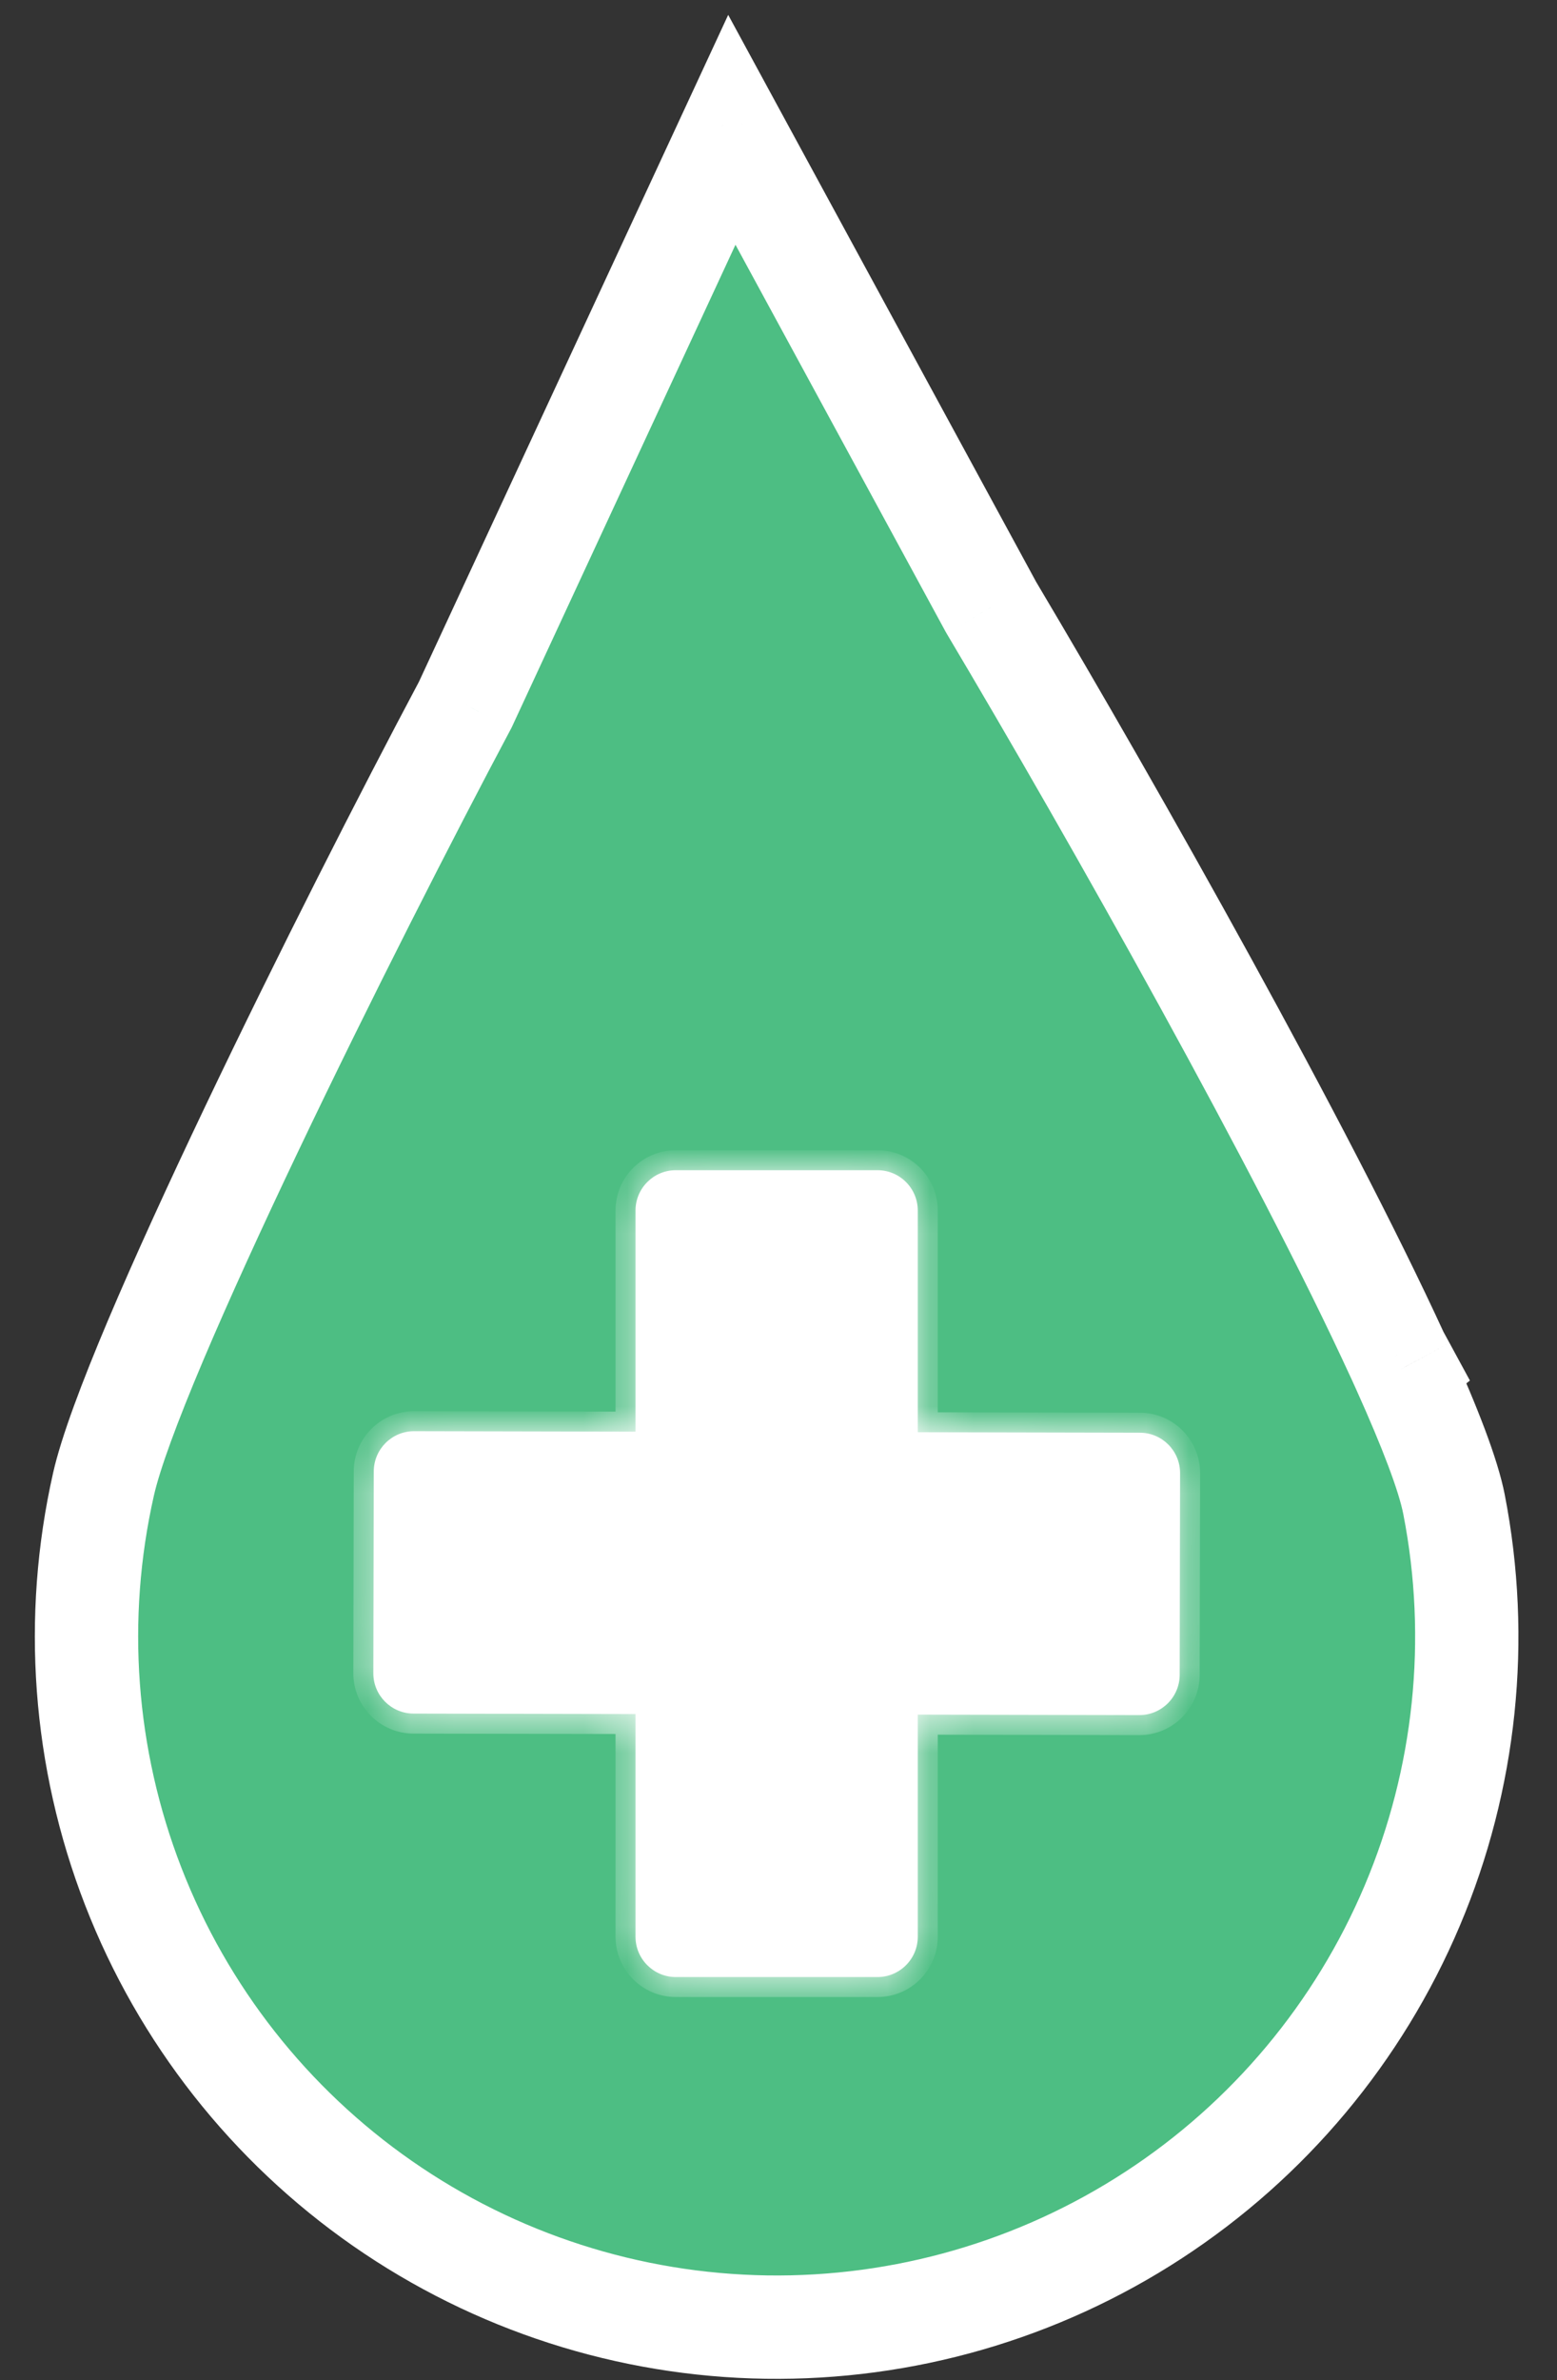 <svg width="36" height="55" viewBox="0 0 36 55" fill="none" xmlns="http://www.w3.org/2000/svg">
<rect x="0" y="0" width="36" height="55" fill="#333333" stroke="none"/>
<g id="Group 1171275497">
<g id="Union">
<path fill-rule="evenodd" clip-rule="evenodd" d="M10.759 16.281L16.921 3L22.916 14.03C25.793 18.867 30.126 26.562 32.307 31.31L32.464 31.599L32.445 31.613C33.064 32.984 33.487 34.084 33.619 34.761C34.227 37.879 33.891 41.107 32.653 44.033C31.416 46.958 29.333 49.448 26.672 51.183C24.011 52.917 20.893 53.819 17.717 53.771C14.541 53.723 11.451 52.728 8.844 50.914C6.236 49.1 4.23 46.549 3.081 43.588C1.932 40.626 1.692 37.389 2.394 34.291C3.046 31.41 8.063 21.344 10.759 16.281Z" fill="#4DBE83"/>
<path d="M16.921 3L17.97 2.43L16.837 0.344L15.838 2.497L16.921 3ZM10.759 16.281L11.813 16.842L11.828 16.813L11.842 16.784L10.759 16.281ZM22.916 14.03L21.866 14.601L21.878 14.621L21.889 14.641L22.916 14.03ZM32.307 31.31L31.222 31.809L31.239 31.845L31.258 31.881L32.307 31.31ZM32.464 31.599L33.217 32.525L33.986 31.899L33.513 31.028L32.464 31.599ZM32.445 31.613L31.692 30.687L30.978 31.267L31.357 32.105L32.445 31.613ZM33.619 34.761L34.791 34.533L33.619 34.761ZM26.672 51.183L26.02 50.182H26.02L26.672 51.183ZM17.717 53.771L17.735 52.577H17.735L17.717 53.771ZM3.081 43.588L4.194 43.156L3.081 43.588ZM2.394 34.291L1.229 34.028L2.394 34.291ZM15.838 2.497L9.675 15.778L11.842 16.784L18.004 3.503L15.838 2.497ZM23.965 13.46L17.97 2.43L15.872 3.57L21.866 14.601L23.965 13.46ZM21.889 14.641C24.763 19.471 29.069 27.122 31.222 31.809L33.392 30.812C31.183 26.003 26.823 18.262 23.942 13.42L21.889 14.641ZM33.513 31.028L33.356 30.74L31.258 31.881L31.414 32.169L33.513 31.028ZM33.199 32.54L33.217 32.525L31.71 30.672L31.692 30.687L33.199 32.54ZM31.357 32.105C31.979 33.483 32.345 34.466 32.447 34.99L34.791 34.533C34.629 33.702 34.15 32.486 33.533 31.122L31.357 32.105ZM32.447 34.99C33.01 37.874 32.698 40.861 31.553 43.568L33.753 44.498C35.083 41.354 35.445 37.884 34.791 34.533L32.447 34.99ZM31.553 43.568C30.408 46.274 28.482 48.577 26.02 50.182L27.324 52.183C30.184 50.318 32.423 47.643 33.753 44.498L31.553 43.568ZM26.02 50.182C23.558 51.787 20.673 52.621 17.735 52.577L17.699 54.965C21.113 55.016 24.464 54.048 27.324 52.183L26.02 50.182ZM17.735 52.577C14.796 52.532 11.938 51.612 9.526 49.934L8.162 51.895C10.964 53.844 14.285 54.914 17.699 54.965L17.735 52.577ZM9.526 49.934C7.113 48.256 5.257 45.895 4.194 43.156L1.967 44.02C3.202 47.203 5.359 49.945 8.162 51.895L9.526 49.934ZM4.194 43.156C3.131 40.416 2.91 37.421 3.559 34.555L1.229 34.028C0.475 37.357 0.732 40.837 1.967 44.02L4.194 43.156ZM3.559 34.555C3.696 33.951 4.091 32.871 4.697 31.439C5.292 30.034 6.056 28.365 6.888 26.618C8.552 23.126 10.472 19.36 11.813 16.842L9.704 15.72C8.349 18.266 6.413 22.064 4.732 25.591C3.892 27.354 3.111 29.058 2.497 30.508C1.895 31.932 1.419 33.191 1.229 34.028L3.559 34.555Z" fill="white"/>
</g>
<g id="Group 1171275468">
<g id="Cruz ">
<mask id="path-3-inside-1_307_8975" fill="white">
<path fill-rule="evenodd" clip-rule="evenodd" d="M15.627 27.039C15.112 27.039 14.694 27.457 14.694 27.971V33.081L9.576 33.07C9.061 33.069 8.643 33.485 8.642 34L8.632 38.661C8.631 39.176 9.047 39.594 9.562 39.595L14.694 39.606V44.751C14.694 45.266 15.112 45.683 15.627 45.683H20.288C20.802 45.683 21.22 45.266 21.22 44.751V39.619L26.341 39.63C26.856 39.631 27.274 39.215 27.276 38.7L27.285 34.039C27.286 33.524 26.87 33.106 26.355 33.105L21.22 33.094V27.971C21.22 27.457 20.802 27.039 20.288 27.039H15.627Z"/>
</mask>
<path fill-rule="evenodd" clip-rule="evenodd" d="M15.627 27.039C15.112 27.039 14.694 27.457 14.694 27.971V33.081L9.576 33.07C9.061 33.069 8.643 33.485 8.642 34L8.632 38.661C8.631 39.176 9.047 39.594 9.562 39.595L14.694 39.606V44.751C14.694 45.266 15.112 45.683 15.627 45.683H20.288C20.802 45.683 21.22 45.266 21.22 44.751V39.619L26.341 39.63C26.856 39.631 27.274 39.215 27.276 38.7L27.285 34.039C27.286 33.524 26.87 33.106 26.355 33.105L21.22 33.094V27.971C21.22 27.457 20.802 27.039 20.288 27.039H15.627Z" fill="white"/>
<path d="M14.694 33.081L14.694 33.543L15.157 33.544V33.081H14.694ZM9.576 33.07L9.575 33.532H9.575L9.576 33.07ZM8.642 34L9.104 34.001L8.642 34ZM8.632 38.661L9.094 38.662L8.632 38.661ZM9.562 39.595L9.563 39.133H9.563L9.562 39.595ZM14.694 39.606H15.157V39.144L14.695 39.143L14.694 39.606ZM21.22 39.619L21.221 39.157L20.757 39.156V39.619H21.22ZM26.341 39.63L26.342 39.167L26.341 39.63ZM27.276 38.7L26.813 38.699L27.276 38.7ZM27.285 34.039L27.748 34.04L27.285 34.039ZM26.355 33.105L26.356 32.642L26.355 33.105ZM21.22 33.094H20.757V33.556L21.219 33.557L21.22 33.094ZM15.157 27.971C15.157 27.712 15.367 27.502 15.627 27.502V26.577C14.856 26.577 14.232 27.201 14.232 27.971H15.157ZM15.157 33.081V27.971H14.232V33.081H15.157ZM9.575 33.532L14.694 33.543L14.695 32.618L9.577 32.607L9.575 33.532ZM9.104 34.001C9.105 33.742 9.315 33.532 9.575 33.532L9.577 32.607C8.806 32.606 8.181 33.229 8.179 33.999L9.104 34.001ZM9.094 38.662L9.104 34.001L8.179 33.999L8.169 38.66L9.094 38.662ZM9.563 39.133C9.304 39.132 9.094 38.921 9.094 38.662L8.169 38.66C8.168 39.43 8.791 40.056 9.561 40.058L9.563 39.133ZM14.695 39.143L9.563 39.133L9.561 40.058L14.694 40.068L14.695 39.143ZM15.157 44.751V39.606H14.232V44.751H15.157ZM15.627 45.221C15.367 45.221 15.157 45.01 15.157 44.751H14.232C14.232 45.521 14.856 46.145 15.627 46.145V45.221ZM20.288 45.221H15.627V46.145H20.288V45.221ZM20.757 44.751C20.757 45.01 20.547 45.221 20.288 45.221V46.145C21.058 46.145 21.682 45.521 21.682 44.751H20.757ZM20.757 39.619V44.751H21.682V39.619H20.757ZM26.342 39.167L21.221 39.157L21.219 40.082L26.34 40.093L26.342 39.167ZM26.813 38.699C26.812 38.958 26.602 39.168 26.342 39.167L26.34 40.093C27.111 40.094 27.736 39.471 27.738 38.701L26.813 38.699ZM26.823 34.038L26.813 38.699L27.738 38.701L27.748 34.04L26.823 34.038ZM26.354 33.567C26.613 33.568 26.823 33.779 26.823 34.038L27.748 34.04C27.749 33.27 27.126 32.644 26.356 32.642L26.354 33.567ZM21.219 33.557L26.354 33.567L26.356 32.642L21.221 32.632L21.219 33.557ZM20.757 27.971V33.094H21.682V27.971H20.757ZM20.288 27.502C20.547 27.502 20.757 27.712 20.757 27.971H21.682C21.682 27.201 21.058 26.577 20.288 26.577V27.502ZM15.627 27.502H20.288V26.577H15.627V27.502Z" fill="white" mask="url(#path-3-inside-1_307_8975)"/>
</g>
</g>
</g>
</svg>
